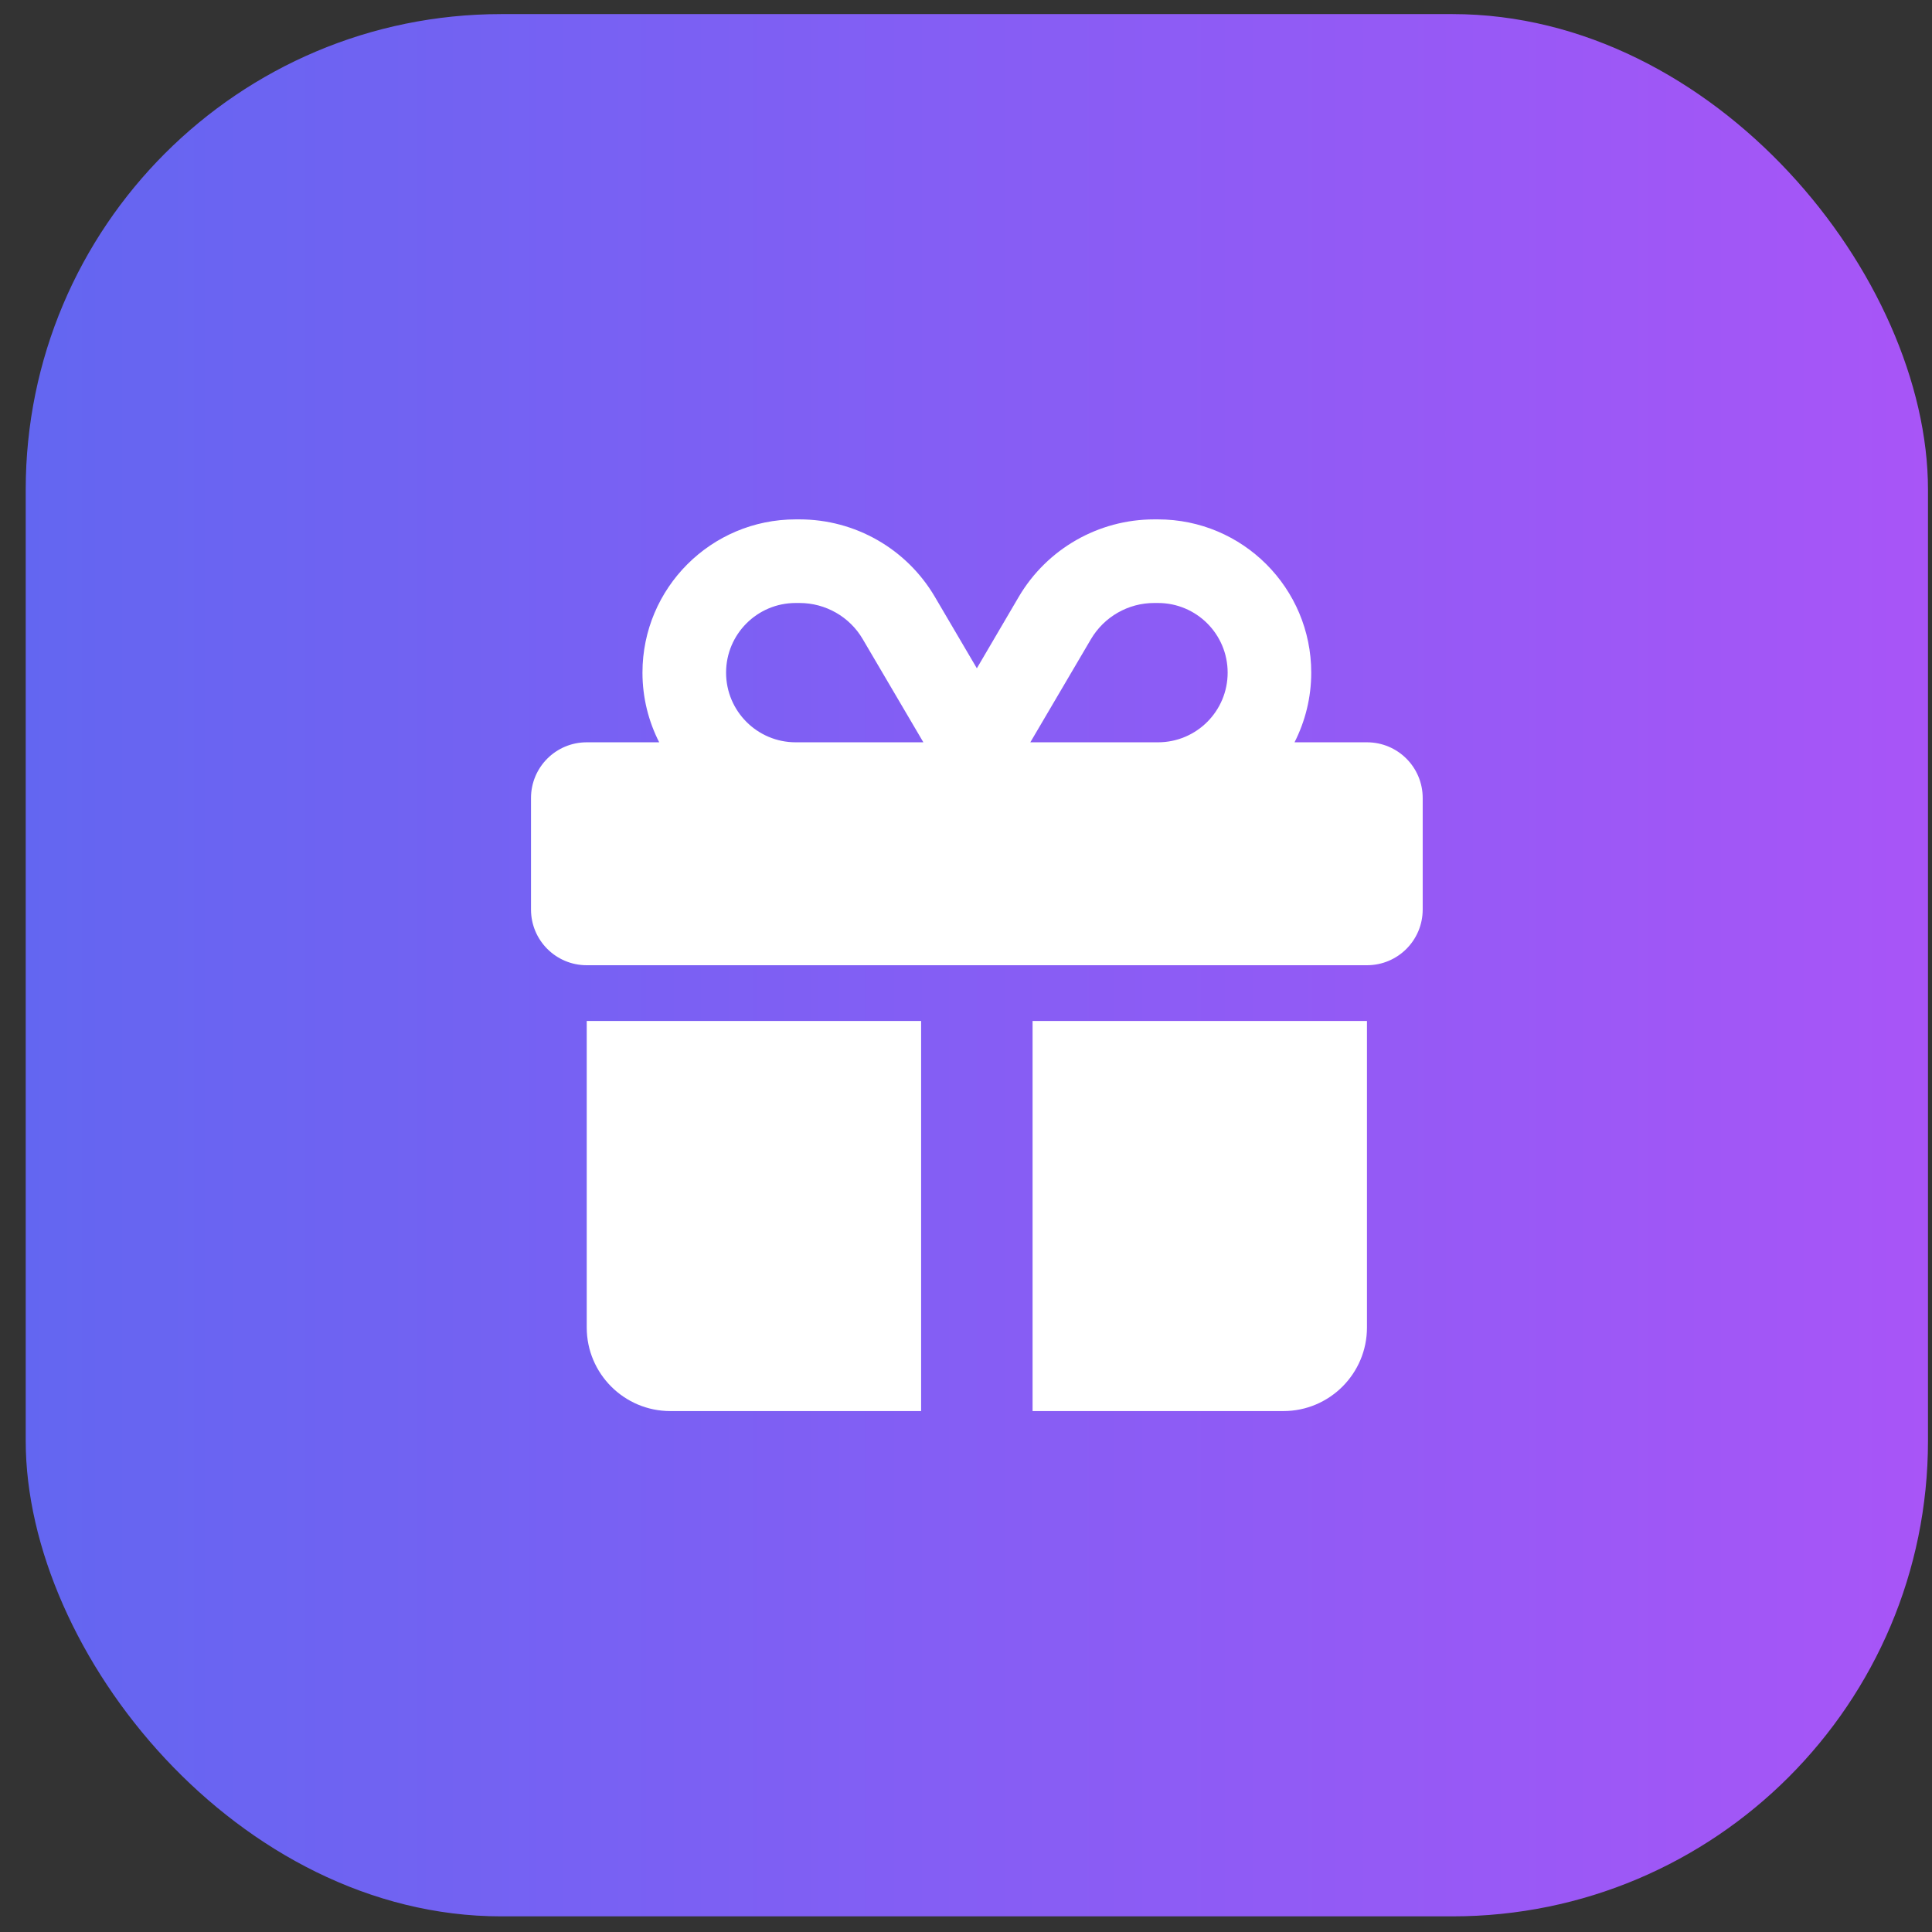 <svg width="65" height="65" viewBox="0 0 65 65" fill="none" xmlns="http://www.w3.org/2000/svg">
<rect x="0" y="0" width="65" height="65" fill="#333333" stroke="none"/>
<rect x="0.865" y="0.474" width="64" height="64" rx="16" fill="url(#paint0_linear_18_1806)"/>
<path d="M29.027 21.505L31.066 24.974H30.99H26.771C25.477 24.974 24.428 23.925 24.428 22.63C24.428 21.335 25.477 20.287 26.771 20.287H26.9C27.773 20.287 28.588 20.75 29.027 21.505ZM21.615 22.63C21.615 23.474 21.82 24.271 22.178 24.974H19.74C18.703 24.974 17.865 25.812 17.865 26.849V30.599C17.865 31.636 18.703 32.474 19.74 32.474H45.99C47.027 32.474 47.865 31.636 47.865 30.599V26.849C47.865 25.812 47.027 24.974 45.99 24.974H43.553C43.91 24.271 44.115 23.474 44.115 22.63C44.115 19.783 41.807 17.474 38.959 17.474H38.83C36.961 17.474 35.227 18.464 34.277 20.076L32.865 22.484L31.453 20.081C30.504 18.464 28.77 17.474 26.9 17.474H26.771C23.924 17.474 21.615 19.783 21.615 22.63ZM41.303 22.63C41.303 23.925 40.254 24.974 38.959 24.974H34.74H34.664L36.703 21.505C37.148 20.75 37.957 20.287 38.83 20.287H38.959C40.254 20.287 41.303 21.335 41.303 22.63ZM19.74 34.349V44.662C19.74 46.214 21 47.474 22.553 47.474H30.99V34.349H19.74ZM34.74 47.474H43.178C44.73 47.474 45.99 46.214 45.99 44.662V34.349H34.74V47.474Z" fill="white"/>
<defs>
<linearGradient id="paint0_linear_18_1806" x1="0.865" y1="32.474" x2="64.865" y2="32.474" gradientUnits="userSpaceOnUse">
<stop stop-color="#6366F1"/>
<stop offset="1" stop-color="#A855F7"/>
</linearGradient>
</defs>
</svg>
